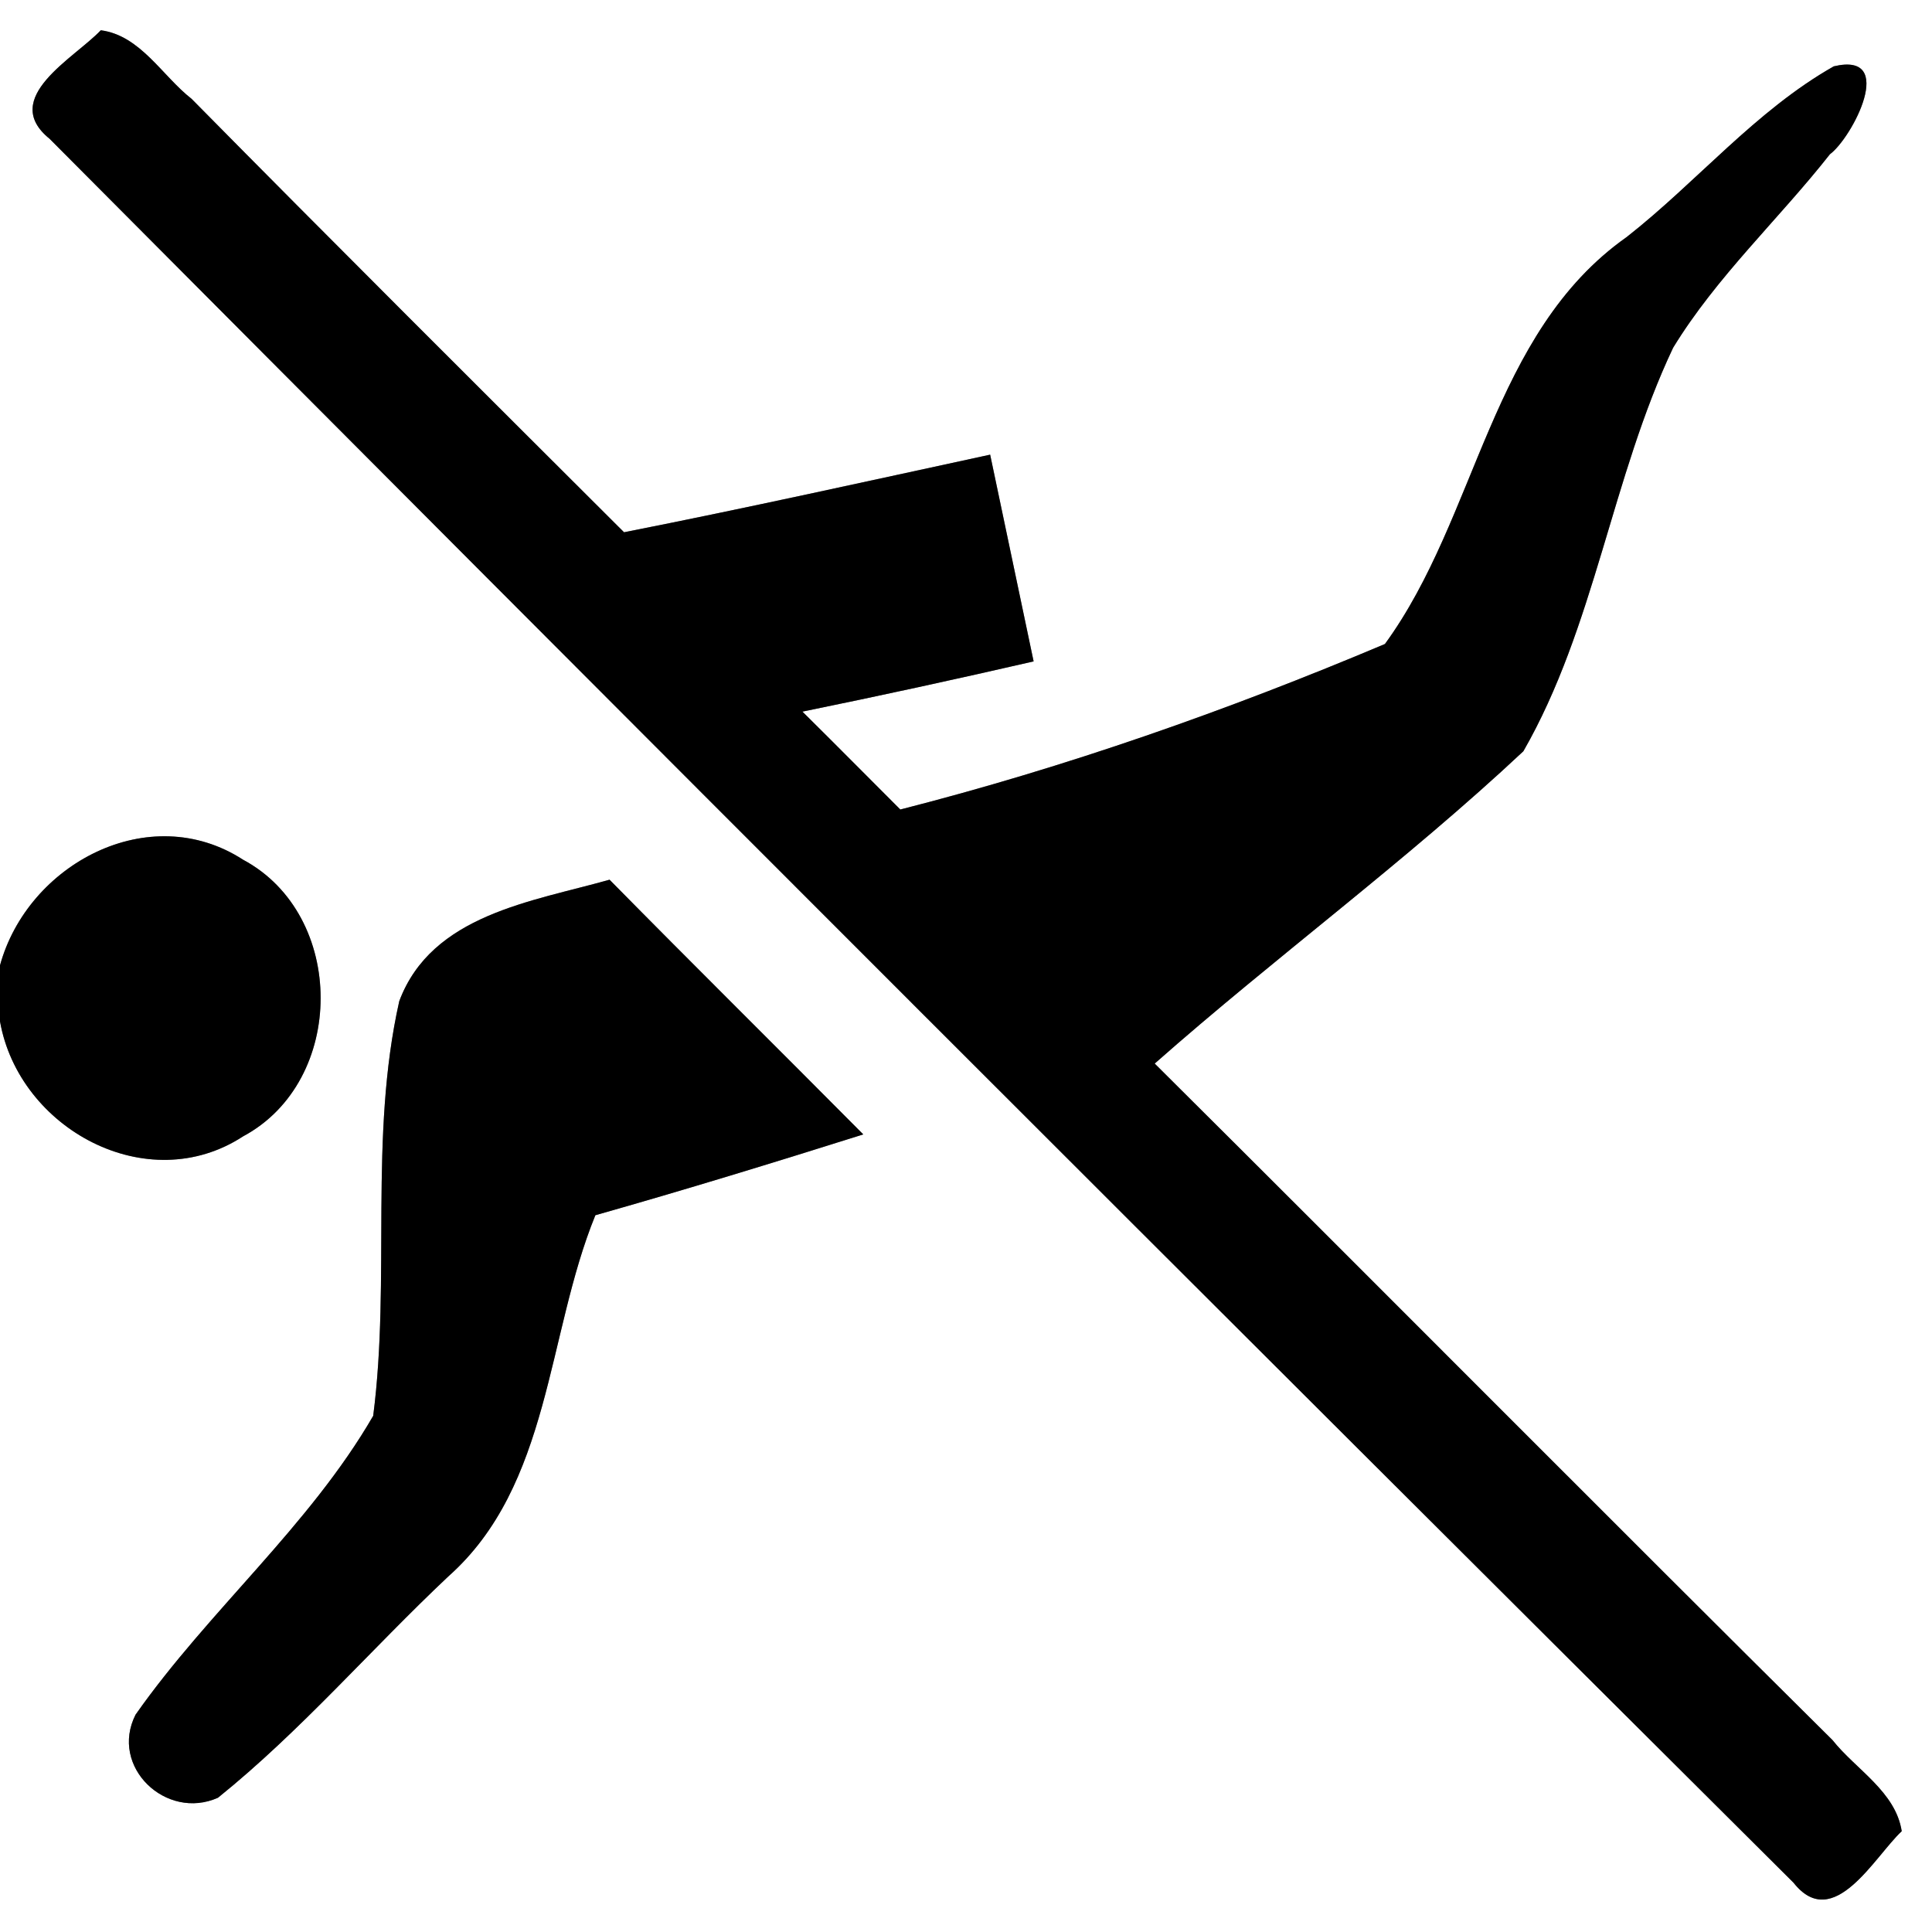 <?xml version="1.0" encoding="UTF-8" ?>
<!DOCTYPE svg PUBLIC "-//W3C//DTD SVG 1.1//EN" "http://www.w3.org/Graphics/SVG/1.1/DTD/svg11.dtd">
<svg width="60pt" height="60pt" viewBox="0 0 60 60" version="1.1" xmlns="http://www.w3.org/2000/svg">
<rect x="0" y="0" width="60" height="60" fill="#808080" stroke="none"/>
<g id="#ffffffff">
<path fill="#ffffff" opacity="1.00" d=" M 0.00 0.00 L 60.00 0.00 L 60.00 60.00 L 0.00 60.00 L 0.00 31.72 C 0.59 35.06 4.58 37.23 7.55 35.29 C 10.76 33.57 10.76 28.42 7.55 26.70 C 4.63 24.81 0.86 26.84 0.00 29.98 L 0.00 0.00 M 3.13 0.94 C 2.32 1.80 -0.03 3.04 1.54 4.31 C 19.55 22.41 37.61 40.46 55.70 58.47 C 56.94 60.04 58.22 57.65 59.06 56.87 C 58.87 55.64 57.63 54.95 56.91 54.04 C 49.87 47.06 42.89 40.02 35.86 33.03 C 39.61 29.72 43.66 26.75 47.31 23.33 C 49.53 19.46 50.05 14.83 51.96 10.80 C 53.31 8.59 55.24 6.81 56.83 4.79 C 57.52 4.28 58.93 1.59 56.95 2.06 C 54.53 3.43 52.70 5.65 50.52 7.36 C 46.28 10.35 45.90 16.04 43.01 20.00 C 38.13 22.06 33.10 23.83 27.96 25.14 C 26.95 24.13 25.94 23.11 24.92 22.10 C 27.32 21.61 29.71 21.09 32.10 20.54 C 31.65 18.40 31.20 16.26 30.75 14.12 C 26.96 14.94 23.18 15.78 19.38 16.53 C 14.89 12.05 10.40 7.58 5.95 3.07 C 5.04 2.36 4.36 1.10 3.13 0.94 M 12.40 31.09 C 11.45 35.31 12.14 39.70 11.59 43.97 C 9.61 47.39 6.48 50.02 4.21 53.25 C 3.39 54.87 5.16 56.55 6.77 55.83 C 9.34 53.76 11.51 51.23 13.92 48.96 C 17.11 46.13 16.97 41.46 18.49 37.74 C 21.28 36.95 24.05 36.10 26.81 35.23 C 24.19 32.59 21.54 29.97 18.93 27.32 C 16.53 28.00 13.41 28.40 12.40 31.09 Z" />
</g>
<g id="#000000ff">
<path fill="#000000" opacity="1.00" d=" M 3.13 0.94 C 4.36 1.10 5.04 2.36 5.95 3.07 C 10.40 7.58 14.89 12.05 19.38 16.53 C 23.18 15.78 26.96 14.94 30.75 14.12 C 31.20 16.26 31.65 18.40 32.10 20.54 C 29.71 21.09 27.32 21.61 24.92 22.10 C 25.94 23.11 26.95 24.13 27.96 25.14 C 33.10 23.83 38.13 22.06 43.01 20.00 C 45.90 16.04 46.28 10.35 50.52 7.36 C 52.70 5.65 54.53 3.43 56.95 2.06 C 58.93 1.59 57.52 4.28 56.83 4.79 C 55.24 6.81 53.31 8.59 51.96 10.80 C 50.05 14.83 49.53 19.46 47.31 23.33 C 43.66 26.75 39.61 29.72 35.86 33.03 C 42.89 40.02 49.87 47.06 56.91 54.04 C 57.63 54.95 58.87 55.64 59.06 56.87 C 58.22 57.65 56.94 60.04 55.70 58.47 C 37.61 40.46 19.55 22.41 1.54 4.31 C -0.03 3.04 2.32 1.80 3.13 0.94 Z" />
<path fill="#000000" opacity="1.00" d=" M 0.00 29.98 C 0.86 26.84 4.63 24.81 7.55 26.70 C 10.76 28.42 10.76 33.57 7.55 35.29 C 4.58 37.23 0.59 35.06 0.00 31.72 L 0.00 29.98 Z" />
<path fill="#000000" opacity="1.00" d=" M 12.40 31.09 C 13.41 28.40 16.53 28.00 18.93 27.32 C 21.54 29.97 24.19 32.59 26.81 35.23 C 24.05 36.10 21.28 36.95 18.49 37.74 C 16.97 41.46 17.11 46.13 13.92 48.96 C 11.51 51.23 9.34 53.76 6.77 55.83 C 5.16 56.55 3.39 54.87 4.21 53.25 C 6.48 50.02 9.61 47.39 11.59 43.97 C 12.14 39.70 11.45 35.31 12.40 31.09 Z" />
</g>
</svg>
